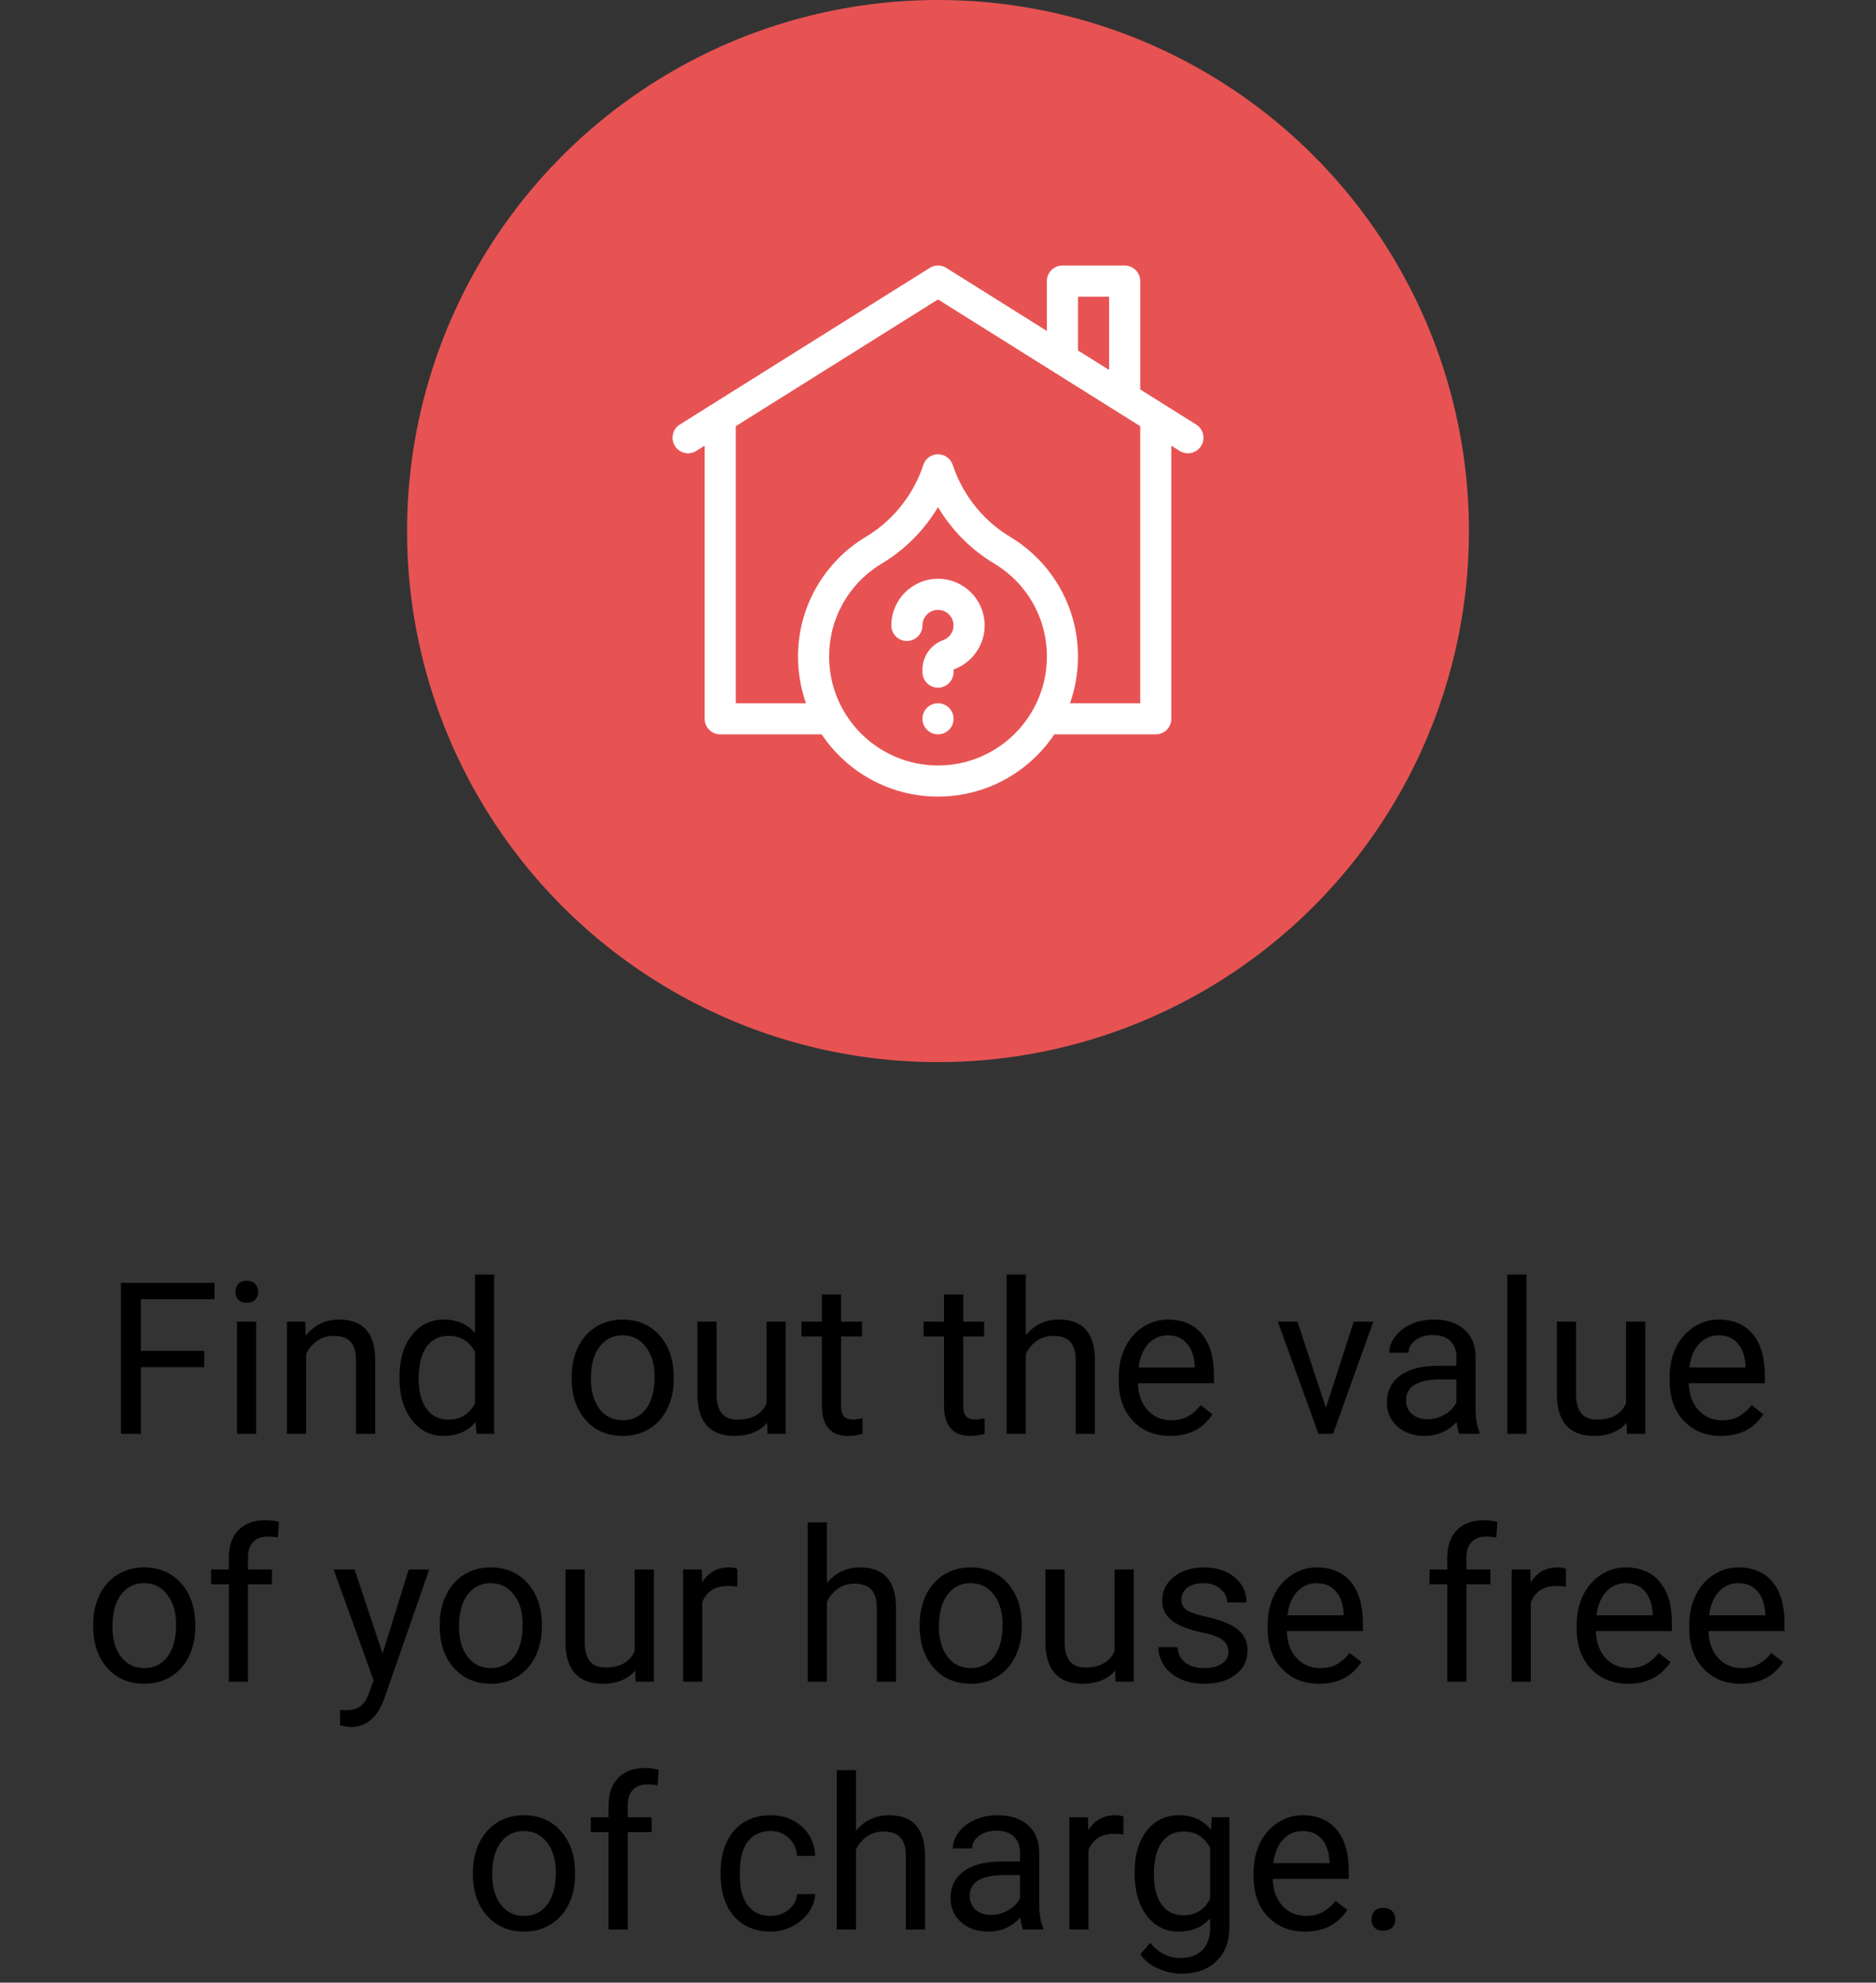 <svg width="106" height="112" viewBox="0 0 106 112" fill="none" xmlns="http://www.w3.org/2000/svg">
<rect x="0" y="0" width="106" height="112" fill="#333333" stroke="none"/>
<circle cx="53" cy="30" r="30" fill="#E75353"/>
<g clip-path="url(#clip0_5_804)">
<path d="M53 32.695C51.546 32.695 50.363 33.878 50.363 35.332C50.363 35.817 50.757 36.211 51.242 36.211C51.728 36.211 52.121 35.817 52.121 35.332C52.121 34.847 52.515 34.453 53 34.453C53.485 34.453 53.879 34.847 53.879 35.332C53.879 35.703 53.645 36.035 53.297 36.16C52.593 36.412 52.121 37.083 52.121 37.829V37.969C52.121 38.454 52.515 38.848 53 38.848C53.485 38.848 53.879 38.454 53.879 37.969V37.829C53.879 37.823 53.883 37.817 53.889 37.815C54.934 37.44 55.637 36.443 55.637 35.332C55.637 33.878 54.454 32.695 53 32.695Z" fill="white"/>
<path d="M53 41.484C53.485 41.484 53.879 41.091 53.879 40.605C53.879 40.12 53.485 39.727 53 39.727C52.515 39.727 52.121 40.12 52.121 40.605C52.121 41.091 52.515 41.484 53 41.484Z" fill="white"/>
<path d="M67.588 23.982C66.775 23.473 64.953 22.331 64.426 22.001V15.879C64.426 15.393 64.032 15 63.547 15H60.031C59.546 15 59.152 15.393 59.152 15.879V18.697L53.467 15.134C53.181 14.955 52.819 14.955 52.533 15.134C51.907 15.525 38.972 23.631 38.412 23.982C38.001 24.239 37.877 24.782 38.134 25.193C38.392 25.604 38.934 25.729 39.346 25.471L39.816 25.176V40.605C39.816 41.091 40.21 41.484 40.695 41.484H46.426C47.847 43.603 50.263 45 53 45C55.737 45 58.153 43.603 59.574 41.484H65.305C65.79 41.484 66.183 41.091 66.183 40.605V25.176L66.654 25.471C67.068 25.73 67.609 25.602 67.866 25.193C68.124 24.782 67.999 24.239 67.588 23.982ZM60.91 16.758H62.668V20.899L60.91 19.798V16.758ZM53 43.242C49.608 43.242 46.848 40.482 46.848 37.09C46.848 34.921 47.961 32.956 49.827 31.834C51.139 31.045 52.226 29.947 53 28.648C53.774 29.946 54.861 31.045 56.173 31.834C58.039 32.956 59.152 34.921 59.152 37.09C59.152 40.482 56.392 43.242 53 43.242ZM64.426 39.726H60.458C60.75 38.901 60.91 38.014 60.91 37.09C60.91 34.242 59.395 31.721 57.079 30.328C54.515 28.786 53.877 26.343 53.834 26.265C53.714 25.906 53.378 25.664 53 25.664C52.622 25.664 52.286 25.906 52.166 26.265C52.146 26.302 51.507 28.773 48.921 30.328C46.604 31.721 45.09 34.243 45.09 37.09C45.09 38.014 45.25 38.901 45.542 39.726H41.574V24.075L53 16.916L64.426 24.075V39.726Z" fill="white"/>
</g>
<path d="M11.539 77.232H7.959V81H6.834V72.469H12.119V73.394H7.959V76.312H11.539V77.232ZM14.475 81H13.391V74.66H14.475V81ZM13.303 72.978C13.303 72.803 13.355 72.654 13.461 72.533C13.57 72.412 13.73 72.352 13.941 72.352C14.152 72.352 14.312 72.412 14.422 72.533C14.531 72.654 14.586 72.803 14.586 72.978C14.586 73.154 14.531 73.301 14.422 73.418C14.312 73.535 14.152 73.594 13.941 73.594C13.73 73.594 13.57 73.535 13.461 73.418C13.355 73.301 13.303 73.154 13.303 72.978ZM17.24 74.66L17.275 75.457C17.76 74.848 18.393 74.543 19.174 74.543C20.514 74.543 21.189 75.299 21.201 76.811V81H20.117V76.805C20.113 76.348 20.008 76.01 19.801 75.791C19.598 75.572 19.279 75.463 18.846 75.463C18.494 75.463 18.186 75.557 17.92 75.744C17.654 75.932 17.447 76.178 17.299 76.482V81H16.215V74.66H17.24ZM22.572 77.777C22.572 76.805 22.803 76.023 23.264 75.434C23.725 74.84 24.328 74.543 25.074 74.543C25.816 74.543 26.404 74.797 26.838 75.305V72H27.922V81H26.926L26.873 80.32C26.439 80.852 25.836 81.117 25.062 81.117C24.328 81.117 23.729 80.816 23.264 80.215C22.803 79.613 22.572 78.828 22.572 77.859V77.777ZM23.656 77.9C23.656 78.619 23.805 79.182 24.102 79.588C24.398 79.994 24.809 80.197 25.332 80.197C26.02 80.197 26.521 79.889 26.838 79.272V76.359C26.514 75.762 26.016 75.463 25.344 75.463C24.812 75.463 24.398 75.668 24.102 76.078C23.805 76.488 23.656 77.096 23.656 77.9ZM32.299 77.772C32.299 77.15 32.42 76.592 32.662 76.096C32.908 75.6 33.248 75.217 33.682 74.947C34.119 74.678 34.617 74.543 35.176 74.543C36.039 74.543 36.736 74.842 37.268 75.439C37.803 76.037 38.07 76.832 38.07 77.824V77.9C38.07 78.518 37.951 79.072 37.713 79.564C37.478 80.053 37.141 80.434 36.699 80.707C36.262 80.981 35.758 81.117 35.188 81.117C34.328 81.117 33.631 80.818 33.096 80.221C32.565 79.623 32.299 78.832 32.299 77.848V77.772ZM33.389 77.9C33.389 78.603 33.551 79.168 33.875 79.594C34.203 80.019 34.641 80.232 35.188 80.232C35.738 80.232 36.176 80.018 36.5 79.588C36.824 79.154 36.986 78.549 36.986 77.772C36.986 77.076 36.82 76.514 36.488 76.084C36.16 75.65 35.723 75.434 35.176 75.434C34.641 75.434 34.209 75.647 33.881 76.072C33.553 76.498 33.389 77.107 33.389 77.9ZM43.344 80.373C42.922 80.869 42.303 81.117 41.486 81.117C40.81 81.117 40.295 80.922 39.94 80.531C39.588 80.137 39.41 79.555 39.406 78.785V74.66H40.49V78.756C40.49 79.717 40.881 80.197 41.662 80.197C42.49 80.197 43.041 79.889 43.315 79.272V74.66H44.398V81H43.367L43.344 80.373ZM47.522 73.125V74.66H48.705V75.498H47.522V79.43C47.522 79.684 47.574 79.875 47.68 80.004C47.785 80.129 47.965 80.191 48.219 80.191C48.344 80.191 48.516 80.168 48.734 80.121V81C48.449 81.078 48.172 81.117 47.902 81.117C47.418 81.117 47.053 80.971 46.807 80.678C46.56 80.385 46.438 79.969 46.438 79.43V75.498H45.283V74.66H46.438V73.125H47.522ZM54.424 73.125V74.66H55.607V75.498H54.424V79.43C54.424 79.684 54.477 79.875 54.582 80.004C54.688 80.129 54.867 80.191 55.121 80.191C55.246 80.191 55.418 80.168 55.637 80.121V81C55.352 81.078 55.074 81.117 54.805 81.117C54.32 81.117 53.955 80.971 53.709 80.678C53.463 80.385 53.34 79.969 53.34 79.43V75.498H52.185V74.66H53.34V73.125H54.424ZM57.963 75.428C58.443 74.838 59.068 74.543 59.838 74.543C61.178 74.543 61.853 75.299 61.865 76.811V81H60.781V76.805C60.777 76.348 60.672 76.01 60.465 75.791C60.262 75.572 59.943 75.463 59.51 75.463C59.158 75.463 58.85 75.557 58.584 75.744C58.318 75.932 58.111 76.178 57.963 76.482V81H56.879V72H57.963V75.428ZM66.119 81.117C65.26 81.117 64.561 80.836 64.022 80.273C63.482 79.707 63.213 78.951 63.213 78.006V77.807C63.213 77.178 63.332 76.617 63.57 76.125C63.812 75.629 64.148 75.242 64.578 74.965C65.012 74.684 65.481 74.543 65.984 74.543C66.809 74.543 67.449 74.814 67.906 75.357C68.363 75.9 68.592 76.678 68.592 77.689V78.141H64.297C64.312 78.766 64.494 79.272 64.842 79.658C65.193 80.041 65.639 80.232 66.178 80.232C66.561 80.232 66.885 80.154 67.15 79.998C67.416 79.842 67.648 79.635 67.848 79.377L68.51 79.893C67.978 80.709 67.182 81.117 66.119 81.117ZM65.984 75.434C65.547 75.434 65.18 75.594 64.883 75.914C64.586 76.231 64.402 76.676 64.332 77.25H67.508V77.168C67.477 76.617 67.328 76.191 67.062 75.891C66.797 75.586 66.438 75.434 65.984 75.434ZM74.92 79.529L76.49 74.66H77.598L75.324 81H74.498L72.201 74.66H73.309L74.92 79.529ZM82.461 81C82.398 80.875 82.348 80.652 82.309 80.332C81.805 80.856 81.203 81.117 80.504 81.117C79.879 81.117 79.365 80.941 78.963 80.59C78.564 80.234 78.365 79.785 78.365 79.242C78.365 78.582 78.615 78.07 79.115 77.707C79.619 77.34 80.326 77.156 81.236 77.156H82.291V76.658C82.291 76.279 82.178 75.978 81.951 75.756C81.725 75.529 81.391 75.416 80.949 75.416C80.562 75.416 80.238 75.514 79.977 75.709C79.715 75.904 79.584 76.141 79.584 76.418H78.494C78.494 76.102 78.606 75.797 78.828 75.504C79.055 75.207 79.359 74.973 79.742 74.801C80.129 74.629 80.553 74.543 81.014 74.543C81.744 74.543 82.316 74.727 82.731 75.094C83.144 75.457 83.359 75.959 83.375 76.6V79.518C83.375 80.1 83.449 80.562 83.598 80.906V81H82.461ZM80.662 80.174C81.002 80.174 81.324 80.086 81.629 79.91C81.934 79.734 82.154 79.506 82.291 79.225V77.924H81.441C80.113 77.924 79.449 78.312 79.449 79.09C79.449 79.43 79.562 79.695 79.789 79.887C80.016 80.078 80.307 80.174 80.662 80.174ZM86.252 81H85.168V72H86.252V81ZM91.906 80.373C91.484 80.869 90.865 81.117 90.049 81.117C89.373 81.117 88.857 80.922 88.502 80.531C88.15 80.137 87.973 79.555 87.969 78.785V74.66H89.053V78.756C89.053 79.717 89.443 80.197 90.225 80.197C91.053 80.197 91.603 79.889 91.877 79.272V74.66H92.961V81H91.93L91.906 80.373ZM97.244 81.117C96.385 81.117 95.686 80.836 95.147 80.273C94.607 79.707 94.338 78.951 94.338 78.006V77.807C94.338 77.178 94.457 76.617 94.695 76.125C94.938 75.629 95.273 75.242 95.703 74.965C96.137 74.684 96.606 74.543 97.109 74.543C97.934 74.543 98.574 74.814 99.031 75.357C99.488 75.9 99.717 76.678 99.717 77.689V78.141H95.422C95.438 78.766 95.619 79.272 95.967 79.658C96.318 80.041 96.764 80.232 97.303 80.232C97.686 80.232 98.01 80.154 98.275 79.998C98.541 79.842 98.773 79.635 98.973 79.377L99.635 79.893C99.103 80.709 98.307 81.117 97.244 81.117ZM97.109 75.434C96.672 75.434 96.305 75.594 96.008 75.914C95.711 76.231 95.527 76.676 95.457 77.25H98.633V77.168C98.602 76.617 98.453 76.191 98.188 75.891C97.922 75.586 97.562 75.434 97.109 75.434ZM5.264 91.772C5.264 91.15 5.385 90.592 5.627 90.096C5.873 89.6 6.213 89.217 6.646 88.947C7.084 88.678 7.582 88.543 8.141 88.543C9.004 88.543 9.701 88.842 10.232 89.439C10.768 90.037 11.035 90.832 11.035 91.824V91.9C11.035 92.518 10.916 93.072 10.678 93.564C10.443 94.053 10.105 94.434 9.664 94.707C9.227 94.981 8.723 95.117 8.152 95.117C7.293 95.117 6.596 94.818 6.061 94.221C5.529 93.623 5.264 92.832 5.264 91.848V91.772ZM6.354 91.9C6.354 92.603 6.516 93.168 6.84 93.594C7.168 94.019 7.605 94.232 8.152 94.232C8.703 94.232 9.141 94.018 9.465 93.588C9.789 93.154 9.951 92.549 9.951 91.772C9.951 91.076 9.785 90.514 9.453 90.084C9.125 89.65 8.688 89.434 8.141 89.434C7.605 89.434 7.174 89.647 6.846 90.072C6.518 90.498 6.354 91.107 6.354 91.9ZM12.928 95V89.498H11.926V88.66H12.928V88.01C12.928 87.33 13.109 86.805 13.473 86.434C13.836 86.062 14.35 85.877 15.014 85.877C15.264 85.877 15.512 85.91 15.758 85.977L15.699 86.856C15.516 86.82 15.32 86.803 15.113 86.803C14.762 86.803 14.49 86.906 14.299 87.113C14.107 87.316 14.012 87.609 14.012 87.992V88.66H15.365V89.498H14.012V95H12.928ZM21.617 93.412L23.094 88.66H24.254L21.705 95.978C21.311 97.033 20.684 97.561 19.824 97.561L19.619 97.543L19.215 97.467V96.588L19.508 96.611C19.875 96.611 20.16 96.537 20.363 96.389C20.57 96.24 20.74 95.969 20.873 95.574L21.113 94.93L18.852 88.66H20.035L21.617 93.412ZM24.846 91.772C24.846 91.15 24.967 90.592 25.209 90.096C25.455 89.6 25.795 89.217 26.229 88.947C26.666 88.678 27.164 88.543 27.723 88.543C28.586 88.543 29.283 88.842 29.814 89.439C30.35 90.037 30.617 90.832 30.617 91.824V91.9C30.617 92.518 30.498 93.072 30.26 93.564C30.025 94.053 29.688 94.434 29.246 94.707C28.809 94.981 28.305 95.117 27.734 95.117C26.875 95.117 26.178 94.818 25.643 94.221C25.111 93.623 24.846 92.832 24.846 91.848V91.772ZM25.936 91.9C25.936 92.603 26.098 93.168 26.422 93.594C26.75 94.019 27.188 94.232 27.734 94.232C28.285 94.232 28.723 94.018 29.047 93.588C29.371 93.154 29.533 92.549 29.533 91.772C29.533 91.076 29.367 90.514 29.035 90.084C28.707 89.65 28.27 89.434 27.723 89.434C27.188 89.434 26.756 89.647 26.428 90.072C26.1 90.498 25.936 91.107 25.936 91.9ZM35.891 94.373C35.469 94.869 34.85 95.117 34.033 95.117C33.357 95.117 32.842 94.922 32.486 94.531C32.135 94.137 31.957 93.555 31.953 92.785V88.66H33.037V92.756C33.037 93.717 33.428 94.197 34.209 94.197C35.037 94.197 35.588 93.889 35.861 93.272V88.66H36.945V95H35.914L35.891 94.373ZM41.662 89.633C41.498 89.606 41.32 89.592 41.129 89.592C40.418 89.592 39.935 89.894 39.682 90.5V95H38.598V88.66H39.652L39.67 89.393C40.025 88.826 40.529 88.543 41.182 88.543C41.393 88.543 41.553 88.57 41.662 88.625V89.633ZM46.725 89.428C47.205 88.838 47.83 88.543 48.6 88.543C49.94 88.543 50.615 89.299 50.627 90.811V95H49.543V90.805C49.539 90.348 49.434 90.01 49.227 89.791C49.023 89.572 48.705 89.463 48.272 89.463C47.92 89.463 47.611 89.557 47.346 89.744C47.08 89.932 46.873 90.178 46.725 90.482V95H45.641V86H46.725V89.428ZM51.963 91.772C51.963 91.15 52.084 90.592 52.326 90.096C52.572 89.6 52.912 89.217 53.346 88.947C53.783 88.678 54.281 88.543 54.84 88.543C55.703 88.543 56.4 88.842 56.932 89.439C57.467 90.037 57.734 90.832 57.734 91.824V91.9C57.734 92.518 57.615 93.072 57.377 93.564C57.143 94.053 56.805 94.434 56.363 94.707C55.926 94.981 55.422 95.117 54.852 95.117C53.992 95.117 53.295 94.818 52.76 94.221C52.228 93.623 51.963 92.832 51.963 91.848V91.772ZM53.053 91.9C53.053 92.603 53.215 93.168 53.539 93.594C53.867 94.019 54.305 94.232 54.852 94.232C55.402 94.232 55.84 94.018 56.164 93.588C56.488 93.154 56.65 92.549 56.65 91.772C56.65 91.076 56.484 90.514 56.152 90.084C55.824 89.65 55.387 89.434 54.84 89.434C54.305 89.434 53.873 89.647 53.545 90.072C53.217 90.498 53.053 91.107 53.053 91.9ZM63.008 94.373C62.586 94.869 61.967 95.117 61.15 95.117C60.475 95.117 59.959 94.922 59.603 94.531C59.252 94.137 59.074 93.555 59.07 92.785V88.66H60.154V92.756C60.154 93.717 60.545 94.197 61.326 94.197C62.154 94.197 62.705 93.889 62.978 93.272V88.66H64.062V95H63.031L63.008 94.373ZM69.406 93.318C69.406 93.025 69.295 92.799 69.072 92.639C68.853 92.475 68.469 92.334 67.918 92.217C67.371 92.1 66.936 91.959 66.611 91.795C66.291 91.631 66.053 91.436 65.897 91.209C65.744 90.982 65.668 90.713 65.668 90.4C65.668 89.881 65.887 89.441 66.324 89.082C66.766 88.723 67.328 88.543 68.012 88.543C68.731 88.543 69.312 88.728 69.758 89.1C70.207 89.471 70.432 89.945 70.432 90.523H69.342C69.342 90.227 69.215 89.971 68.961 89.756C68.711 89.541 68.394 89.434 68.012 89.434C67.617 89.434 67.309 89.519 67.086 89.691C66.863 89.863 66.752 90.088 66.752 90.365C66.752 90.627 66.856 90.824 67.062 90.957C67.269 91.09 67.643 91.217 68.182 91.338C68.725 91.459 69.164 91.603 69.5 91.772C69.836 91.939 70.084 92.143 70.244 92.381C70.408 92.615 70.49 92.902 70.49 93.242C70.49 93.809 70.264 94.264 69.811 94.607C69.357 94.947 68.769 95.117 68.047 95.117C67.539 95.117 67.09 95.027 66.699 94.848C66.309 94.668 66.002 94.418 65.779 94.098C65.561 93.773 65.451 93.424 65.451 93.049H66.535C66.555 93.412 66.699 93.701 66.969 93.916C67.242 94.127 67.602 94.232 68.047 94.232C68.457 94.232 68.785 94.15 69.031 93.986C69.281 93.818 69.406 93.596 69.406 93.318ZM74.533 95.117C73.674 95.117 72.975 94.836 72.436 94.273C71.897 93.707 71.627 92.951 71.627 92.006V91.807C71.627 91.178 71.746 90.617 71.984 90.125C72.227 89.629 72.562 89.242 72.992 88.965C73.426 88.684 73.894 88.543 74.398 88.543C75.223 88.543 75.863 88.814 76.32 89.357C76.777 89.9 77.006 90.678 77.006 91.689V92.141H72.711C72.727 92.766 72.908 93.272 73.256 93.658C73.607 94.041 74.053 94.232 74.592 94.232C74.975 94.232 75.299 94.154 75.564 93.998C75.83 93.842 76.062 93.635 76.262 93.377L76.924 93.893C76.393 94.709 75.596 95.117 74.533 95.117ZM74.398 89.434C73.961 89.434 73.594 89.594 73.297 89.914C73 90.231 72.816 90.676 72.746 91.25H75.922V91.168C75.891 90.617 75.742 90.191 75.477 89.891C75.211 89.586 74.852 89.434 74.398 89.434ZM81.775 95V89.498H80.773V88.66H81.775V88.01C81.775 87.33 81.957 86.805 82.32 86.434C82.684 86.062 83.197 85.877 83.861 85.877C84.111 85.877 84.359 85.91 84.606 85.977L84.547 86.856C84.363 86.82 84.168 86.803 83.961 86.803C83.609 86.803 83.338 86.906 83.147 87.113C82.955 87.316 82.859 87.609 82.859 87.992V88.66H84.213V89.498H82.859V95H81.775ZM88.478 89.633C88.314 89.606 88.137 89.592 87.945 89.592C87.234 89.592 86.752 89.894 86.498 90.5V95H85.414V88.66H86.469L86.486 89.393C86.842 88.826 87.346 88.543 87.998 88.543C88.209 88.543 88.369 88.57 88.478 88.625V89.633ZM91.994 95.117C91.135 95.117 90.436 94.836 89.897 94.273C89.357 93.707 89.088 92.951 89.088 92.006V91.807C89.088 91.178 89.207 90.617 89.445 90.125C89.688 89.629 90.023 89.242 90.453 88.965C90.887 88.684 91.356 88.543 91.859 88.543C92.684 88.543 93.324 88.814 93.781 89.357C94.238 89.9 94.467 90.678 94.467 91.689V92.141H90.172C90.188 92.766 90.369 93.272 90.717 93.658C91.068 94.041 91.514 94.232 92.053 94.232C92.436 94.232 92.76 94.154 93.025 93.998C93.291 93.842 93.523 93.635 93.723 93.377L94.385 93.893C93.853 94.709 93.057 95.117 91.994 95.117ZM91.859 89.434C91.422 89.434 91.055 89.594 90.758 89.914C90.461 90.231 90.277 90.676 90.207 91.25H93.383V91.168C93.352 90.617 93.203 90.191 92.938 89.891C92.672 89.586 92.312 89.434 91.859 89.434ZM98.357 95.117C97.498 95.117 96.799 94.836 96.26 94.273C95.721 93.707 95.451 92.951 95.451 92.006V91.807C95.451 91.178 95.57 90.617 95.809 90.125C96.051 89.629 96.387 89.242 96.816 88.965C97.25 88.684 97.719 88.543 98.223 88.543C99.047 88.543 99.688 88.814 100.145 89.357C100.602 89.9 100.83 90.678 100.83 91.689V92.141H96.535C96.551 92.766 96.732 93.272 97.08 93.658C97.432 94.041 97.877 94.232 98.416 94.232C98.799 94.232 99.123 94.154 99.389 93.998C99.654 93.842 99.887 93.635 100.086 93.377L100.748 93.893C100.217 94.709 99.42 95.117 98.357 95.117ZM98.223 89.434C97.785 89.434 97.418 89.594 97.121 89.914C96.824 90.231 96.641 90.676 96.57 91.25H99.746V91.168C99.715 90.617 99.566 90.191 99.301 89.891C99.035 89.586 98.676 89.434 98.223 89.434ZM26.721 105.771C26.721 105.15 26.842 104.592 27.084 104.096C27.33 103.6 27.67 103.217 28.104 102.947C28.541 102.678 29.039 102.543 29.598 102.543C30.461 102.543 31.158 102.842 31.689 103.439C32.225 104.037 32.492 104.832 32.492 105.824V105.9C32.492 106.518 32.373 107.072 32.135 107.564C31.9 108.053 31.562 108.434 31.121 108.707C30.684 108.98 30.18 109.117 29.609 109.117C28.75 109.117 28.053 108.818 27.518 108.221C26.986 107.623 26.721 106.832 26.721 105.848V105.771ZM27.811 105.9C27.811 106.604 27.973 107.168 28.297 107.594C28.625 108.02 29.062 108.232 29.609 108.232C30.16 108.232 30.598 108.018 30.922 107.588C31.246 107.154 31.408 106.549 31.408 105.771C31.408 105.076 31.242 104.514 30.91 104.084C30.582 103.65 30.145 103.434 29.598 103.434C29.062 103.434 28.631 103.646 28.303 104.072C27.975 104.498 27.811 105.107 27.811 105.9ZM34.385 109V103.498H33.383V102.66H34.385V102.01C34.385 101.33 34.566 100.805 34.93 100.434C35.293 100.062 35.807 99.877 36.471 99.877C36.721 99.877 36.969 99.91 37.215 99.977L37.156 100.855C36.973 100.82 36.777 100.803 36.57 100.803C36.219 100.803 35.947 100.906 35.756 101.113C35.565 101.316 35.469 101.609 35.469 101.992V102.66H36.822V103.498H35.469V109H34.385ZM43.543 108.232C43.93 108.232 44.268 108.115 44.557 107.881C44.846 107.646 45.006 107.354 45.037 107.002H46.062C46.043 107.365 45.918 107.711 45.688 108.039C45.457 108.367 45.148 108.629 44.762 108.824C44.379 109.02 43.973 109.117 43.543 109.117C42.68 109.117 41.992 108.83 41.48 108.256C40.973 107.678 40.719 106.889 40.719 105.889V105.707C40.719 105.09 40.832 104.541 41.059 104.061C41.285 103.58 41.609 103.207 42.031 102.941C42.457 102.676 42.959 102.543 43.537 102.543C44.248 102.543 44.838 102.756 45.307 103.182C45.779 103.607 46.031 104.16 46.062 104.84H45.037C45.006 104.43 44.85 104.094 44.568 103.832C44.291 103.566 43.947 103.434 43.537 103.434C42.986 103.434 42.559 103.633 42.254 104.031C41.953 104.426 41.803 104.998 41.803 105.748V105.953C41.803 106.684 41.953 107.246 42.254 107.641C42.555 108.035 42.984 108.232 43.543 108.232ZM48.365 103.428C48.846 102.838 49.471 102.543 50.24 102.543C51.58 102.543 52.256 103.299 52.268 104.811V109H51.184V104.805C51.18 104.348 51.074 104.01 50.867 103.791C50.664 103.572 50.346 103.463 49.912 103.463C49.56 103.463 49.252 103.557 48.986 103.744C48.721 103.932 48.514 104.178 48.365 104.482V109H47.281V100H48.365V103.428ZM57.805 109C57.742 108.875 57.691 108.652 57.652 108.332C57.148 108.855 56.547 109.117 55.848 109.117C55.223 109.117 54.709 108.941 54.307 108.59C53.908 108.234 53.709 107.785 53.709 107.242C53.709 106.582 53.959 106.07 54.459 105.707C54.963 105.34 55.67 105.156 56.58 105.156H57.635V104.658C57.635 104.279 57.522 103.979 57.295 103.756C57.068 103.529 56.734 103.416 56.293 103.416C55.906 103.416 55.582 103.514 55.32 103.709C55.059 103.904 54.928 104.141 54.928 104.418H53.838C53.838 104.102 53.949 103.797 54.172 103.504C54.398 103.207 54.703 102.973 55.086 102.801C55.473 102.629 55.897 102.543 56.357 102.543C57.088 102.543 57.66 102.727 58.074 103.094C58.488 103.457 58.703 103.959 58.719 104.6V107.518C58.719 108.1 58.793 108.562 58.941 108.906V109H57.805ZM56.006 108.174C56.346 108.174 56.668 108.086 56.973 107.91C57.277 107.734 57.498 107.506 57.635 107.225V105.924H56.785C55.457 105.924 54.793 106.312 54.793 107.09C54.793 107.43 54.906 107.695 55.133 107.887C55.359 108.078 55.65 108.174 56.006 108.174ZM63.482 103.633C63.318 103.605 63.141 103.592 62.949 103.592C62.238 103.592 61.756 103.895 61.502 104.5V109H60.418V102.66H61.473L61.49 103.393C61.846 102.826 62.35 102.543 63.002 102.543C63.213 102.543 63.373 102.57 63.482 102.625V103.633ZM64.109 105.777C64.109 104.789 64.338 104.004 64.795 103.422C65.252 102.836 65.857 102.543 66.611 102.543C67.385 102.543 67.988 102.816 68.422 103.363L68.475 102.66H69.465V108.848C69.465 109.668 69.221 110.314 68.732 110.787C68.248 111.26 67.596 111.496 66.775 111.496C66.318 111.496 65.871 111.398 65.434 111.203C64.996 111.008 64.662 110.74 64.432 110.4L64.994 109.75C65.459 110.324 66.027 110.611 66.699 110.611C67.227 110.611 67.637 110.463 67.93 110.166C68.227 109.869 68.375 109.451 68.375 108.912V108.367C67.941 108.867 67.35 109.117 66.6 109.117C65.857 109.117 65.256 108.818 64.795 108.221C64.338 107.623 64.109 106.809 64.109 105.777ZM65.199 105.9C65.199 106.615 65.346 107.178 65.639 107.588C65.932 107.994 66.342 108.197 66.869 108.197C67.553 108.197 68.055 107.887 68.375 107.266V104.371C68.043 103.766 67.545 103.463 66.881 103.463C66.353 103.463 65.941 103.668 65.644 104.078C65.348 104.488 65.199 105.096 65.199 105.9ZM73.736 109.117C72.877 109.117 72.178 108.836 71.639 108.273C71.1 107.707 70.83 106.951 70.83 106.006V105.807C70.83 105.178 70.949 104.617 71.188 104.125C71.43 103.629 71.766 103.242 72.195 102.965C72.629 102.684 73.098 102.543 73.602 102.543C74.426 102.543 75.066 102.814 75.523 103.357C75.981 103.9 76.209 104.678 76.209 105.689V106.141H71.914C71.93 106.766 72.111 107.271 72.459 107.658C72.811 108.041 73.256 108.232 73.795 108.232C74.178 108.232 74.502 108.154 74.768 107.998C75.033 107.842 75.266 107.635 75.465 107.377L76.127 107.893C75.596 108.709 74.799 109.117 73.736 109.117ZM73.602 103.434C73.164 103.434 72.797 103.594 72.5 103.914C72.203 104.23 72.019 104.676 71.949 105.25H75.125V105.168C75.094 104.617 74.945 104.191 74.68 103.891C74.414 103.586 74.055 103.434 73.602 103.434ZM77.492 108.432C77.492 108.244 77.547 108.088 77.656 107.963C77.769 107.838 77.938 107.775 78.16 107.775C78.383 107.775 78.551 107.838 78.664 107.963C78.781 108.088 78.84 108.244 78.84 108.432C78.84 108.611 78.781 108.762 78.664 108.883C78.551 109.004 78.383 109.064 78.16 109.064C77.938 109.064 77.769 109.004 77.656 108.883C77.547 108.762 77.492 108.611 77.492 108.432Z" fill="black"/>
<defs>
<clipPath id="clip0_5_804">
<rect width="30" height="30" fill="white" transform="translate(38 15)"/>
</clipPath>
</defs>
</svg>
